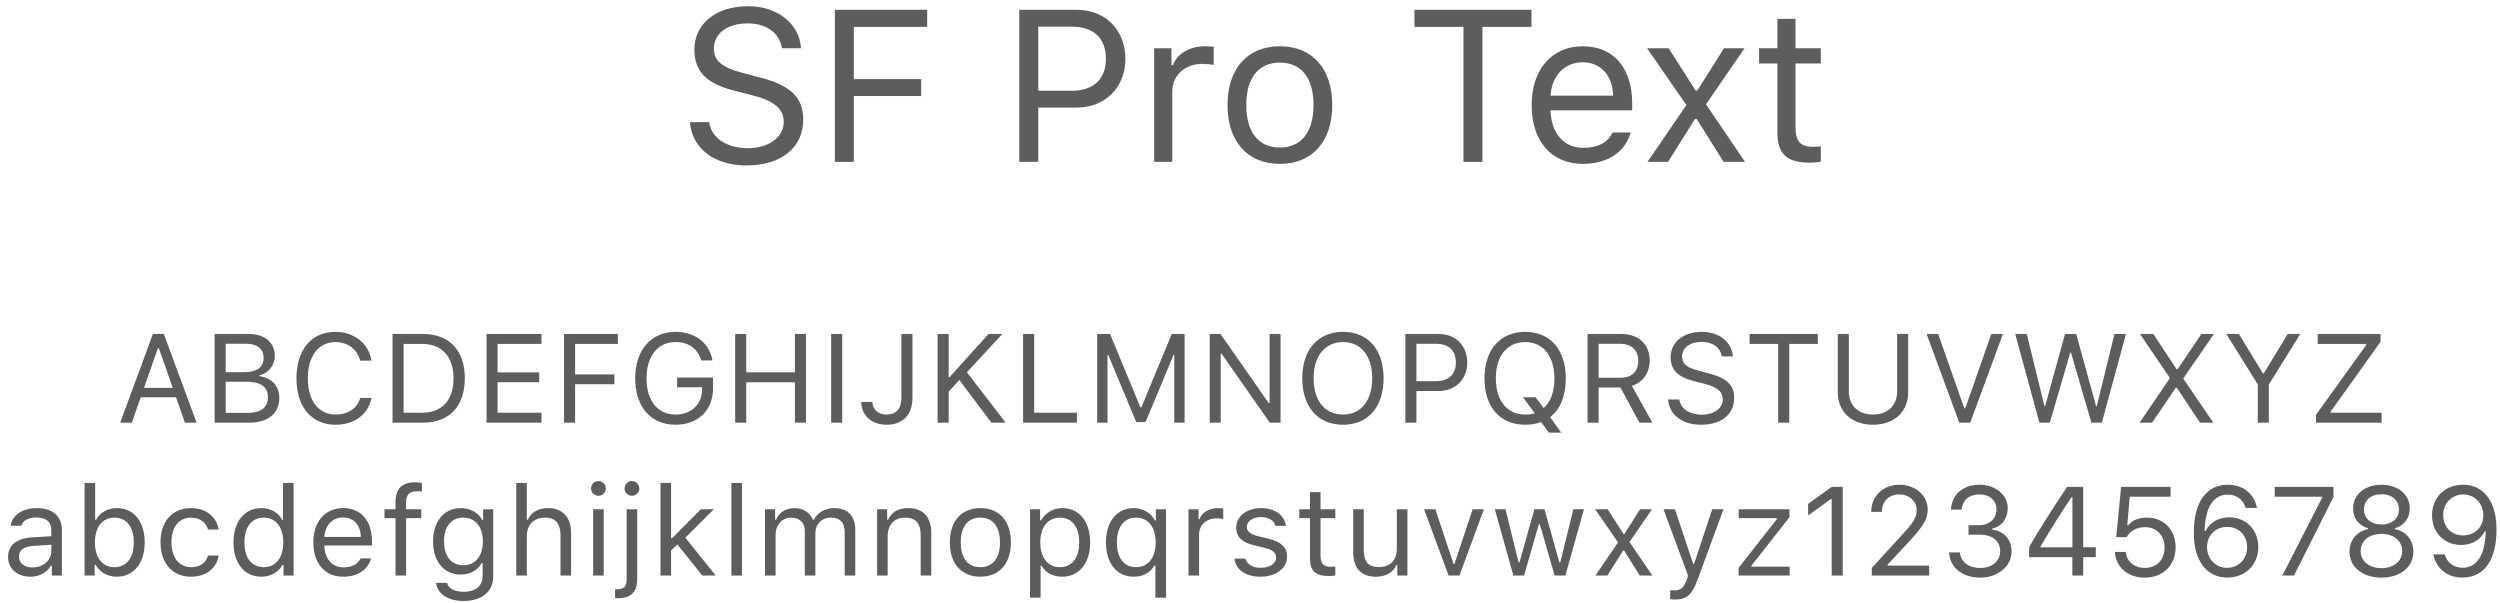 <svg width="278" height="67" viewBox="0 0 278 67" fill="none" xmlns="http://www.w3.org/2000/svg">
<path d="M76.723 13.582C76.945 16.5 79.418 18.398 83.004 18.398C86.871 18.398 89.32 16.418 89.32 13.312C89.32 10.828 87.914 9.469 84.41 8.59L82.641 8.121C80.309 7.523 79.383 6.762 79.383 5.438C79.383 3.727 80.871 2.602 83.121 2.602C85.231 2.602 86.66 3.633 86.953 5.367H89.074C88.898 2.637 86.461 0.691 83.192 0.691C79.617 0.691 77.215 2.637 77.215 5.508C77.215 7.91 78.539 9.293 81.598 10.066L83.766 10.629C86.098 11.215 87.152 12.129 87.152 13.57C87.152 15.246 85.477 16.477 83.203 16.477C80.801 16.477 79.113 15.352 78.856 13.582H76.723Z" fill="#5D5D5D"/>
<path d="M94.945 18V10.676H102.434V8.801H94.945V2.988H103.102V1.09H92.836V18H94.945Z" fill="#5D5D5D"/>
<path d="M113.344 1.09V18H115.453V11.965H119.707C122.883 11.965 125.145 9.727 125.145 6.562C125.145 3.34 122.93 1.09 119.731 1.09H113.344ZM115.453 2.965H119.18C121.629 2.965 122.977 4.242 122.977 6.562C122.977 8.801 121.582 10.09 119.18 10.09H115.453V2.965Z" fill="#5D5D5D"/>
<path d="M128.344 18H130.359V10.172C130.359 8.391 131.754 7.102 133.676 7.102C134.074 7.102 134.801 7.172 134.965 7.219V5.203C134.707 5.168 134.285 5.145 133.957 5.145C132.281 5.145 130.828 6.012 130.453 7.242H130.266V5.367H128.344V18Z" fill="#5D5D5D"/>
<path d="M142.324 18.223C145.922 18.223 148.149 15.738 148.149 11.684C148.149 7.617 145.922 5.145 142.324 5.145C138.727 5.145 136.5 7.617 136.5 11.684C136.5 15.738 138.727 18.223 142.324 18.223ZM142.324 16.406C139.934 16.406 138.586 14.672 138.586 11.684C138.586 8.684 139.934 6.961 142.324 6.961C144.715 6.961 146.063 8.684 146.063 11.684C146.063 14.672 144.715 16.406 142.324 16.406Z" fill="#5D5D5D"/>
<path d="M164.848 18V2.988H170.297V1.09H157.289V2.988H162.738V18H164.848Z" fill="#5D5D5D"/>
<path d="M175.992 6.926C177.996 6.926 179.332 8.402 179.379 10.641H172.418C172.57 8.402 173.977 6.926 175.992 6.926ZM179.32 14.73C178.793 15.844 177.691 16.441 176.063 16.441C173.918 16.441 172.524 14.859 172.418 12.363V12.27H181.5V11.496C181.5 7.57 179.426 5.145 176.016 5.145C172.547 5.145 170.32 7.723 170.32 11.695C170.32 15.691 172.512 18.223 176.016 18.223C178.781 18.223 180.727 16.898 181.336 14.73H179.32Z" fill="#5D5D5D"/>
<path d="M188.672 13.23L191.66 18H194.051L189.703 11.602L193.992 5.367H191.707L188.742 10.066H188.555L185.555 5.367H183.152L187.524 11.684L183.199 18H185.484L188.484 13.23H188.672Z" fill="#5D5D5D"/>
<path d="M197.649 2.098V5.367H195.609V7.055H197.649V14.719C197.649 17.133 198.691 18.094 201.293 18.094C201.691 18.094 202.078 18.047 202.477 17.977V16.277C202.102 16.312 201.902 16.324 201.539 16.324C200.227 16.324 199.664 15.691 199.664 14.203V7.055H202.477V5.367H199.664V2.098H197.649Z" fill="#5D5D5D"/>
<path d="M20.565 47H21.857L18.22 37.136H17.004L13.367 47H14.659L15.65 44.177H19.574L20.565 47ZM17.557 38.728H17.667L19.212 43.131H16.012L17.557 38.728Z" fill="#5D5D5D"/>
<path d="M27.715 47C29.814 47 31.058 45.968 31.058 44.231C31.058 42.926 30.204 42.003 28.857 41.832V41.723C29.807 41.552 30.559 40.622 30.559 39.597C30.559 38.086 29.452 37.136 27.64 37.136H23.867V47H27.715ZM25.097 38.223H27.38C28.604 38.223 29.315 38.804 29.315 39.809C29.315 40.855 28.556 41.388 27.066 41.388H25.097V38.223ZM25.097 45.913V42.447H27.415C28.987 42.447 29.793 43.028 29.793 44.17C29.793 45.312 29.014 45.913 27.531 45.913H25.097Z" fill="#5D5D5D"/>
<path d="M37.319 47.232C39.418 47.232 40.977 46.063 41.305 44.252H40.054C39.739 45.394 38.694 46.098 37.319 46.098C35.419 46.098 34.23 44.546 34.23 42.071C34.23 39.597 35.419 38.038 37.313 38.038C38.673 38.038 39.726 38.838 40.054 40.109H41.305C41.011 38.209 39.391 36.903 37.313 36.903C34.633 36.903 32.965 38.886 32.965 42.071C32.965 45.25 34.64 47.232 37.319 47.232Z" fill="#5D5D5D"/>
<path d="M43.649 37.136V47H47.033C49.966 47 51.688 45.175 51.688 42.065C51.688 38.961 49.959 37.136 47.033 37.136H43.649ZM44.88 38.243H46.951C49.139 38.243 50.431 39.665 50.431 42.078C50.431 44.484 49.152 45.893 46.951 45.893H44.88V38.243Z" fill="#5D5D5D"/>
<path d="M60.212 45.893H55.332V42.502H59.96V41.408H55.332V38.243H60.212V37.136H54.101V47H60.212V45.893Z" fill="#5D5D5D"/>
<path d="M63.952 47V42.727H68.32V41.634H63.952V38.243H68.709V37.136H62.721V47H63.952Z" fill="#5D5D5D"/>
<path d="M79.291 43.185V41.982H75.292V43.062H78.067V43.302C78.067 44.97 76.871 46.098 75.108 46.098C73.125 46.098 71.895 44.553 71.895 42.065C71.895 39.61 73.146 38.038 75.101 38.038C76.564 38.038 77.555 38.742 77.979 40.075H79.23C78.874 38.12 77.288 36.903 75.101 36.903C72.4 36.903 70.63 38.947 70.63 42.065C70.63 45.223 72.373 47.232 75.101 47.232C77.623 47.232 79.291 45.619 79.291 43.185Z" fill="#5D5D5D"/>
<path d="M89.627 47V37.136H88.396V41.401H82.982V37.136H81.752V47H82.982V42.509H88.396V47H89.627Z" fill="#5D5D5D"/>
<path d="M93.653 47V37.136H92.422V47H93.653Z" fill="#5D5D5D"/>
<path d="M95.778 44.696C95.778 46.207 96.941 47.232 98.595 47.232C100.379 47.232 101.466 46.132 101.466 44.252V37.136H100.236V44.245C100.236 45.455 99.641 46.098 98.588 46.098C97.658 46.098 97.029 45.523 97.002 44.696H95.778Z" fill="#5D5D5D"/>
<path d="M105.492 47V43.555L106.675 42.249L110.236 47H111.829L107.522 41.395L111.467 37.136H109.922L105.602 41.928H105.492V37.136H104.262V47H105.492Z" fill="#5D5D5D"/>
<path d="M119.758 45.893H115.001V37.136H113.77V47H119.758V45.893Z" fill="#5D5D5D"/>
<path d="M131.728 47V37.136H130.299L126.922 45.298H126.813L123.436 37.136H122.007V47H123.156V39.467H123.238L126.348 46.932H127.387L130.497 39.467H130.579V47H131.728Z" fill="#5D5D5D"/>
<path d="M135.74 47V39.351H135.85L141.202 47H142.399V37.136H141.182V44.812H141.072L135.72 37.136H134.524V47H135.74Z" fill="#5D5D5D"/>
<path d="M149.344 36.903C146.555 36.903 144.811 38.893 144.811 42.065C144.811 45.223 146.513 47.232 149.344 47.232C152.16 47.232 153.855 45.216 153.855 42.065C153.855 38.899 152.146 36.903 149.344 36.903ZM149.344 38.038C151.36 38.038 152.591 39.597 152.591 42.065C152.591 44.512 151.367 46.098 149.344 46.098C147.293 46.098 146.076 44.512 146.076 42.065C146.076 39.597 147.334 38.038 149.344 38.038Z" fill="#5D5D5D"/>
<path d="M156.275 37.136V47H157.505V43.48H159.987C161.839 43.48 163.159 42.174 163.159 40.328C163.159 38.448 161.867 37.136 160.001 37.136H156.275ZM157.505 38.23H159.679C161.108 38.23 161.894 38.975 161.894 40.328C161.894 41.634 161.081 42.386 159.679 42.386H157.505V38.23Z" fill="#5D5D5D"/>
<path d="M169.605 47.232C170.24 47.232 170.842 47.13 171.368 46.932L172.237 48.114H173.617L172.366 46.378C173.488 45.571 174.116 44.033 174.116 42.071C174.116 38.893 172.38 36.903 169.605 36.903C166.816 36.903 165.073 38.886 165.073 42.071C165.073 45.27 166.795 47.232 169.605 47.232ZM169.612 46.098C167.588 46.098 166.337 44.56 166.337 42.071C166.337 39.59 167.595 38.038 169.605 38.038C171.601 38.038 172.852 39.597 172.852 42.071C172.852 43.575 172.421 44.751 171.649 45.366L170.753 44.177H169.359L170.664 45.947C170.323 46.05 169.974 46.098 169.612 46.098Z" fill="#5D5D5D"/>
<path d="M177.767 38.23H180.139C181.41 38.23 182.176 38.934 182.176 40.116C182.176 41.326 181.458 42.003 180.193 42.003H177.767V38.23ZM177.767 43.097H180.193L182.306 47H183.748L181.465 42.905C182.702 42.516 183.447 41.449 183.447 40.075C183.447 38.298 182.203 37.136 180.303 37.136H176.536V47H177.767V43.097Z" fill="#5D5D5D"/>
<path d="M185.491 44.423C185.621 46.125 187.063 47.232 189.155 47.232C191.411 47.232 192.84 46.077 192.84 44.266C192.84 42.816 192.019 42.023 189.975 41.511L188.943 41.237C187.583 40.889 187.043 40.444 187.043 39.672C187.043 38.674 187.911 38.018 189.223 38.018C190.454 38.018 191.288 38.619 191.459 39.631H192.696C192.593 38.038 191.172 36.903 189.264 36.903C187.179 36.903 185.778 38.038 185.778 39.713C185.778 41.114 186.55 41.921 188.335 42.372L189.599 42.7C190.96 43.042 191.575 43.575 191.575 44.416C191.575 45.394 190.597 46.111 189.271 46.111C187.87 46.111 186.885 45.455 186.735 44.423H185.491Z" fill="#5D5D5D"/>
<path d="M198.964 47V38.243H202.143V37.136H194.555V38.243H197.734V47H198.964Z" fill="#5D5D5D"/>
<path d="M205.588 37.136H204.358V43.609C204.358 45.715 205.827 47.232 208.275 47.232C210.722 47.232 212.192 45.715 212.192 43.609V37.136H210.961V43.527C210.961 45.018 209.984 46.098 208.275 46.098C206.566 46.098 205.588 45.018 205.588 43.527V37.136Z" fill="#5D5D5D"/>
<path d="M219.089 47L222.725 37.136H221.433L218.535 45.407H218.426L215.527 37.136H214.235L217.872 47H219.089Z" fill="#5D5D5D"/>
<path d="M230.211 39.214H230.293L232.562 47H233.724L236.411 37.136H235.126L233.164 45.154H233.082L230.874 37.136H229.629L227.421 45.154H227.339L225.378 37.136H224.092L226.779 47H227.941L230.211 39.214Z" fill="#5D5D5D"/>
<path d="M237.921 47H239.316L241.948 43.11H242.057L244.641 47H246.117L242.775 42.092L246.193 37.136H244.791L242.153 41.06H242.043L239.446 37.136H237.962L241.298 42.037L237.921 47Z" fill="#5D5D5D"/>
<path d="M252.297 47V42.755L255.797 37.136H254.396L251.736 41.518H251.627L248.968 37.136H247.566L251.066 42.755V47H252.297Z" fill="#5D5D5D"/>
<path d="M257.54 47H264.834V45.893H259.16V45.783L264.717 38.011V37.136H257.731V38.243H263.125V38.352L257.54 46.125V47Z" fill="#5D5D5D"/>
<path d="M3.603 63.098C2.749 63.098 2.113 62.66 2.113 61.908C2.113 61.17 2.605 60.78 3.726 60.705L5.708 60.575V61.252C5.708 62.305 4.813 63.098 3.603 63.098ZM3.384 64.13C4.369 64.13 5.175 63.699 5.654 62.913H5.763V64H6.884V58.955C6.884 57.424 5.879 56.501 4.082 56.501C2.509 56.501 1.347 57.28 1.19 58.463H2.379C2.543 57.882 3.159 57.547 4.041 57.547C5.141 57.547 5.708 58.046 5.708 58.955V59.625L3.583 59.755C1.867 59.857 0.896 60.616 0.896 61.935C0.896 63.282 1.956 64.13 3.384 64.13Z" fill="#5D5D5D"/>
<path d="M13.002 64.13C14.868 64.13 16.092 62.619 16.092 60.315C16.092 57.998 14.875 56.501 13.002 56.501C11.99 56.501 11.095 57 10.692 57.793H10.582V53.705H9.406V64H10.528V62.824H10.637C11.102 63.645 11.977 64.13 13.002 64.13ZM12.729 57.56C14.075 57.56 14.875 58.593 14.875 60.315C14.875 62.038 14.075 63.07 12.729 63.07C11.389 63.07 10.555 62.018 10.555 60.315C10.555 58.613 11.389 57.56 12.729 57.56Z" fill="#5D5D5D"/>
<path d="M24.315 58.887C24.11 57.574 23.017 56.501 21.226 56.501C19.161 56.501 17.849 57.991 17.849 60.288C17.849 62.633 19.168 64.13 21.232 64.13C23.003 64.13 24.104 63.132 24.315 61.778H23.126C22.907 62.612 22.217 63.07 21.226 63.07C19.913 63.07 19.065 61.99 19.065 60.288C19.065 58.62 19.899 57.56 21.226 57.56C22.285 57.56 22.934 58.155 23.126 58.887H24.315Z" fill="#5D5D5D"/>
<path d="M29.059 64.13C30.078 64.13 30.953 63.645 31.418 62.824H31.527V64H32.648V53.705H31.472V57.793H31.37C30.953 56.986 30.085 56.501 29.059 56.501C27.186 56.501 25.963 58.005 25.963 60.315C25.963 62.633 27.172 64.13 29.059 64.13ZM29.333 57.56C30.666 57.56 31.5 58.627 31.5 60.315C31.5 62.018 30.672 63.07 29.333 63.07C27.986 63.07 27.179 62.038 27.179 60.315C27.179 58.6 27.993 57.56 29.333 57.56Z" fill="#5D5D5D"/>
<path d="M38.151 57.54C39.32 57.54 40.099 58.401 40.126 59.707H36.066C36.155 58.401 36.975 57.54 38.151 57.54ZM40.092 62.093C39.785 62.742 39.142 63.091 38.192 63.091C36.941 63.091 36.127 62.168 36.066 60.712V60.657H41.364V60.206C41.364 57.916 40.154 56.501 38.164 56.501C36.141 56.501 34.842 58.005 34.842 60.322C34.842 62.653 36.12 64.13 38.164 64.13C39.778 64.13 40.913 63.357 41.268 62.093H40.092Z" fill="#5D5D5D"/>
<path d="M43.981 64H45.157V57.615H46.846V56.631H45.157V55.845C45.157 55.038 45.513 54.628 46.361 54.628C46.572 54.628 46.771 54.635 46.914 54.662V53.705C46.668 53.657 46.408 53.637 46.121 53.637C44.72 53.637 43.981 54.341 43.981 55.81V56.631H42.758V57.615H43.981V64Z" fill="#5D5D5D"/>
<path d="M51.508 62.852C50.14 62.852 49.375 61.812 49.375 60.206C49.375 58.6 50.14 57.56 51.508 57.56C52.868 57.56 53.695 58.6 53.695 60.206C53.695 61.812 52.875 62.852 51.508 62.852ZM51.562 66.83C53.572 66.83 54.844 65.777 54.844 64.13V56.631H53.722V57.8H53.613C53.189 57.007 52.28 56.501 51.248 56.501C49.354 56.501 48.158 57.998 48.158 60.206C48.158 62.414 49.341 63.891 51.248 63.891C52.26 63.891 53.094 63.433 53.558 62.619H53.668V64.068C53.668 65.155 52.882 65.805 51.562 65.805C50.503 65.805 49.846 65.415 49.717 64.814H48.472C48.65 66.03 49.785 66.83 51.562 66.83Z" fill="#5D5D5D"/>
<path d="M57.407 64H58.583V59.639C58.583 58.395 59.307 57.56 60.627 57.56C61.741 57.56 62.329 58.21 62.329 59.516V64H63.504V59.228C63.504 57.499 62.52 56.501 60.962 56.501C59.834 56.501 59.061 56.98 58.692 57.793H58.583V53.705H57.407V64Z" fill="#5D5D5D"/>
<path d="M65.958 64H67.134V56.631H65.958V64ZM66.546 55.134C66.997 55.134 67.367 54.765 67.367 54.313C67.367 53.862 66.997 53.493 66.546 53.493C66.095 53.493 65.726 53.862 65.726 54.313C65.726 54.765 66.095 55.134 66.546 55.134Z" fill="#5D5D5D"/>
<path d="M70.859 56.631H69.684V64.383C69.684 65.196 69.41 65.524 68.576 65.524H68.398V66.529H68.603C70.148 66.529 70.859 65.88 70.859 64.362V56.631ZM70.272 55.134C70.723 55.134 71.092 54.765 71.092 54.313C71.092 53.862 70.723 53.493 70.272 53.493C69.82 53.493 69.451 53.862 69.451 54.313C69.451 54.765 69.82 55.134 70.272 55.134Z" fill="#5D5D5D"/>
<path d="M74.735 59.851H74.626V53.705H73.45V64H74.626V61.204L75.33 60.548L78.091 64H79.589L76.205 59.789L79.377 56.631H77.934L74.735 59.851Z" fill="#5D5D5D"/>
<path d="M81.332 64H82.507V53.705H81.332V64Z" fill="#5D5D5D"/>
<path d="M85.07 64H86.246V59.434C86.246 58.395 86.991 57.56 87.955 57.56C88.885 57.56 89.493 58.121 89.493 58.996V64H90.669V59.263C90.669 58.326 91.353 57.56 92.378 57.56C93.417 57.56 93.93 58.094 93.93 59.181V64H95.106V58.907C95.106 57.362 94.265 56.501 92.761 56.501C91.742 56.501 90.901 57.014 90.505 57.793H90.396C90.054 57.027 89.357 56.501 88.359 56.501C87.374 56.501 86.636 56.973 86.301 57.793H86.192V56.631H85.07V64Z" fill="#5D5D5D"/>
<path d="M97.532 64H98.708V59.639C98.708 58.347 99.467 57.56 100.642 57.56C101.818 57.56 102.379 58.19 102.379 59.516V64H103.555V59.228C103.555 57.478 102.632 56.501 100.977 56.501C99.85 56.501 99.132 56.98 98.763 57.793H98.653V56.631H97.532V64Z" fill="#5D5D5D"/>
<path d="M109.016 64.13C111.115 64.13 112.414 62.681 112.414 60.315C112.414 57.943 111.115 56.501 109.016 56.501C106.918 56.501 105.619 57.943 105.619 60.315C105.619 62.681 106.918 64.13 109.016 64.13ZM109.016 63.07C107.622 63.07 106.836 62.059 106.836 60.315C106.836 58.565 107.622 57.56 109.016 57.56C110.411 57.56 111.197 58.565 111.197 60.315C111.197 62.059 110.411 63.07 109.016 63.07Z" fill="#5D5D5D"/>
<path d="M118.128 56.501C117.123 56.501 116.242 57.014 115.77 57.861H115.66V56.631H114.539V66.461H115.715V62.893H115.825C116.228 63.672 117.075 64.13 118.128 64.13C120.001 64.13 121.225 62.619 121.225 60.315C121.225 57.998 120.008 56.501 118.128 56.501ZM117.848 63.07C116.522 63.07 115.681 62.004 115.681 60.315C115.681 58.62 116.522 57.56 117.855 57.56C119.201 57.56 120.008 58.593 120.008 60.315C120.008 62.038 119.201 63.07 117.848 63.07Z" fill="#5D5D5D"/>
<path d="M126.064 56.501C124.198 56.501 122.981 58.005 122.981 60.315C122.981 62.64 124.185 64.13 126.064 64.13C127.104 64.13 127.897 63.699 128.368 62.893H128.478V66.461H129.667V56.631H128.532V57.861H128.423C127.985 57.034 127.069 56.501 126.064 56.501ZM126.331 63.07C124.991 63.07 124.198 62.045 124.198 60.315C124.198 58.593 124.998 57.56 126.338 57.56C127.671 57.56 128.512 58.627 128.512 60.315C128.512 62.011 127.678 63.07 126.331 63.07Z" fill="#5D5D5D"/>
<path d="M132.162 64H133.338V59.434C133.338 58.395 134.151 57.643 135.272 57.643C135.505 57.643 135.928 57.684 136.024 57.711V56.535C135.874 56.515 135.628 56.501 135.436 56.501C134.459 56.501 133.611 57.007 133.392 57.725H133.283V56.631H132.162V64Z" fill="#5D5D5D"/>
<path d="M137.466 58.648C137.466 59.714 138.095 60.309 139.476 60.644L140.741 60.951C141.527 61.143 141.91 61.484 141.91 61.99C141.91 62.667 141.199 63.139 140.207 63.139C139.264 63.139 138.676 62.742 138.478 62.12H137.268C137.398 63.344 138.526 64.13 140.166 64.13C141.841 64.13 143.12 63.221 143.12 61.901C143.12 60.842 142.45 60.24 141.062 59.905L139.927 59.632C139.059 59.42 138.649 59.105 138.649 58.6C138.649 57.943 139.332 57.499 140.207 57.499C141.096 57.499 141.67 57.889 141.828 58.477H142.99C142.832 57.267 141.759 56.501 140.214 56.501C138.649 56.501 137.466 57.424 137.466 58.648Z" fill="#5D5D5D"/>
<path d="M145.669 54.724V56.631H144.48V57.615H145.669V62.086C145.669 63.494 146.278 64.055 147.795 64.055C148.028 64.055 148.253 64.027 148.486 63.986V62.995C148.267 63.016 148.151 63.023 147.939 63.023C147.173 63.023 146.845 62.653 146.845 61.785V57.615H148.486V56.631H146.845V54.724H145.669Z" fill="#5D5D5D"/>
<path d="M156.504 56.631H155.328V60.992C155.328 62.284 154.617 63.057 153.318 63.057C152.142 63.057 151.65 62.441 151.65 61.115V56.631H150.475V61.402C150.475 63.145 151.336 64.13 152.99 64.13C154.118 64.13 154.904 63.665 155.273 62.845H155.383V64H156.504V56.631Z" fill="#5D5D5D"/>
<path d="M165.014 56.631H163.756L161.74 62.701H161.63L159.614 56.631H158.356L161.084 64H162.287L165.014 56.631Z" fill="#5D5D5D"/>
<path d="M176.136 56.631H174.953L173.504 62.523H173.395L171.747 56.631H170.619L168.972 62.523H168.863L167.413 56.631H166.224L168.288 64H169.478L171.118 58.299H171.228L172.875 64H174.072L176.136 56.631Z" fill="#5D5D5D"/>
<path d="M180.6 61.218L182.343 64H183.737L181.201 60.268L183.703 56.631H182.37L180.641 59.372H180.531L178.781 56.631H177.38L179.93 60.315L177.407 64H178.74L180.49 61.218H180.6Z" fill="#5D5D5D"/>
<path d="M186.253 66.666C187.558 66.666 188.146 66.16 188.775 64.451L191.653 56.631H190.402L188.386 62.694H188.276L186.253 56.631H184.981L187.709 64.007L187.572 64.444C187.264 65.333 186.895 65.654 186.219 65.654C186.054 65.654 185.87 65.647 185.726 65.62V66.625C185.89 66.652 186.095 66.666 186.253 66.666Z" fill="#5D5D5D"/>
<path d="M193.334 64H199.008V63.016H194.756V62.906L198.988 57.513V56.631H193.341V57.615H197.586V57.725L193.334 63.139V64Z" fill="#5D5D5D"/>
<path d="M203.684 64H204.914V54.136H203.691L201.066 56.023V57.321L203.574 55.503H203.684V64Z" fill="#5D5D5D"/>
<path d="M208.079 56.911V56.918H209.268V56.911C209.268 55.749 210.048 54.977 211.203 54.977C212.29 54.977 213.131 55.735 213.131 56.72C213.131 57.513 212.823 58.046 211.552 59.427L208.141 63.152V64H214.525V62.893H209.904V62.783L212.276 60.233C213.896 58.497 214.361 57.697 214.361 56.672C214.361 55.106 213.008 53.903 211.237 53.903C209.405 53.903 208.079 55.161 208.079 56.911Z" fill="#5D5D5D"/>
<path d="M218.9 59.454H220.151C221.552 59.454 222.421 60.165 222.421 61.307C222.421 62.387 221.498 63.159 220.199 63.159C218.927 63.159 218.039 62.482 217.929 61.43H216.74C216.829 63.118 218.21 64.232 220.213 64.232C222.161 64.232 223.685 62.968 223.685 61.341C223.685 59.994 222.872 59.065 221.532 58.894V58.784C222.612 58.524 223.261 57.663 223.261 56.487C223.261 55.052 221.887 53.903 220.165 53.903C218.285 53.903 217.061 54.956 216.938 56.665H218.134C218.237 55.605 218.982 54.977 220.117 54.977C221.252 54.977 222.01 55.647 222.01 56.651C222.01 57.677 221.217 58.401 220.096 58.401H218.9V59.454Z" fill="#5D5D5D"/>
<path d="M230.446 64H231.649V61.956H233.05V60.855H231.649V54.136H229.865C228.087 56.795 226.522 59.27 225.64 60.835V61.956H230.446V64ZM226.898 60.78C228.074 58.784 229.359 56.747 230.37 55.277H230.453V60.862H226.898V60.78Z" fill="#5D5D5D"/>
<path d="M238.484 64.232C240.528 64.232 241.93 62.865 241.93 60.862C241.93 58.921 240.617 57.56 238.744 57.56C237.835 57.56 237.138 57.841 236.659 58.401H236.55L236.83 55.236H241.369V54.136H235.866L235.326 59.727H236.482C236.885 59.023 237.623 58.62 238.519 58.62C239.811 58.62 240.699 59.543 240.699 60.897C240.699 62.25 239.817 63.152 238.498 63.152C237.336 63.152 236.488 62.441 236.379 61.375H235.169C235.278 63.077 236.618 64.232 238.484 64.232Z" fill="#5D5D5D"/>
<path d="M247.665 64.226C249.688 64.226 251.124 62.81 251.124 60.828C251.124 58.914 249.763 57.526 247.884 57.526C246.708 57.526 245.744 58.087 245.259 59.044H245.149C245.218 56.419 246.127 54.997 247.733 54.997C248.704 54.997 249.449 55.558 249.716 56.48H250.98C250.666 54.895 249.422 53.903 247.747 53.903C245.334 53.903 243.953 55.845 243.953 59.235C243.953 60.322 244.11 61.231 244.431 61.983C245.047 63.433 246.181 64.226 247.665 64.226ZM247.651 63.145C246.387 63.145 245.423 62.148 245.423 60.828C245.423 59.523 246.359 58.593 247.665 58.593C248.971 58.593 249.88 59.523 249.88 60.869C249.88 62.161 248.916 63.145 247.651 63.145Z" fill="#5D5D5D"/>
<path d="M253.796 64H255.088L259.477 55.277V54.136H252.949V55.236H258.226V55.332L253.796 64Z" fill="#5D5D5D"/>
<path d="M264.816 64.232C266.907 64.232 268.37 63.05 268.37 61.361C268.37 60.076 267.557 59.078 266.32 58.846V58.736C267.338 58.456 267.967 57.615 267.967 56.535C267.967 54.997 266.661 53.903 264.816 53.903C262.97 53.903 261.664 54.997 261.664 56.535C261.664 57.608 262.307 58.463 263.312 58.736V58.846C262.074 59.078 261.261 60.076 261.261 61.361C261.261 63.05 262.724 64.232 264.816 64.232ZM264.816 63.18C263.448 63.18 262.505 62.4 262.505 61.273C262.505 60.145 263.448 59.365 264.816 59.365C266.183 59.365 267.126 60.145 267.126 61.273C267.126 62.4 266.183 63.18 264.816 63.18ZM264.816 58.326C263.654 58.326 262.874 57.656 262.874 56.651C262.874 55.633 263.647 54.956 264.816 54.956C265.985 54.956 266.757 55.633 266.757 56.651C266.757 57.656 265.978 58.326 264.816 58.326Z" fill="#5D5D5D"/>
<path d="M273.818 64.226C276.231 64.226 277.612 62.284 277.612 58.894C277.612 57.807 277.455 56.898 277.134 56.145C276.519 54.69 275.377 53.903 273.9 53.903C271.877 53.903 270.441 55.318 270.441 57.301C270.441 59.215 271.802 60.602 273.682 60.602C274.857 60.602 275.821 60.042 276.307 59.085H276.416C276.348 61.71 275.438 63.132 273.832 63.132C272.861 63.132 272.116 62.571 271.85 61.648H270.585C270.899 63.234 272.144 64.226 273.818 64.226ZM273.9 59.536C272.595 59.536 271.686 58.606 271.686 57.26C271.686 55.968 272.649 54.983 273.914 54.983C275.179 54.983 276.143 55.981 276.143 57.301C276.143 58.606 275.206 59.536 273.9 59.536Z" fill="#5D5D5D"/>
</svg>
